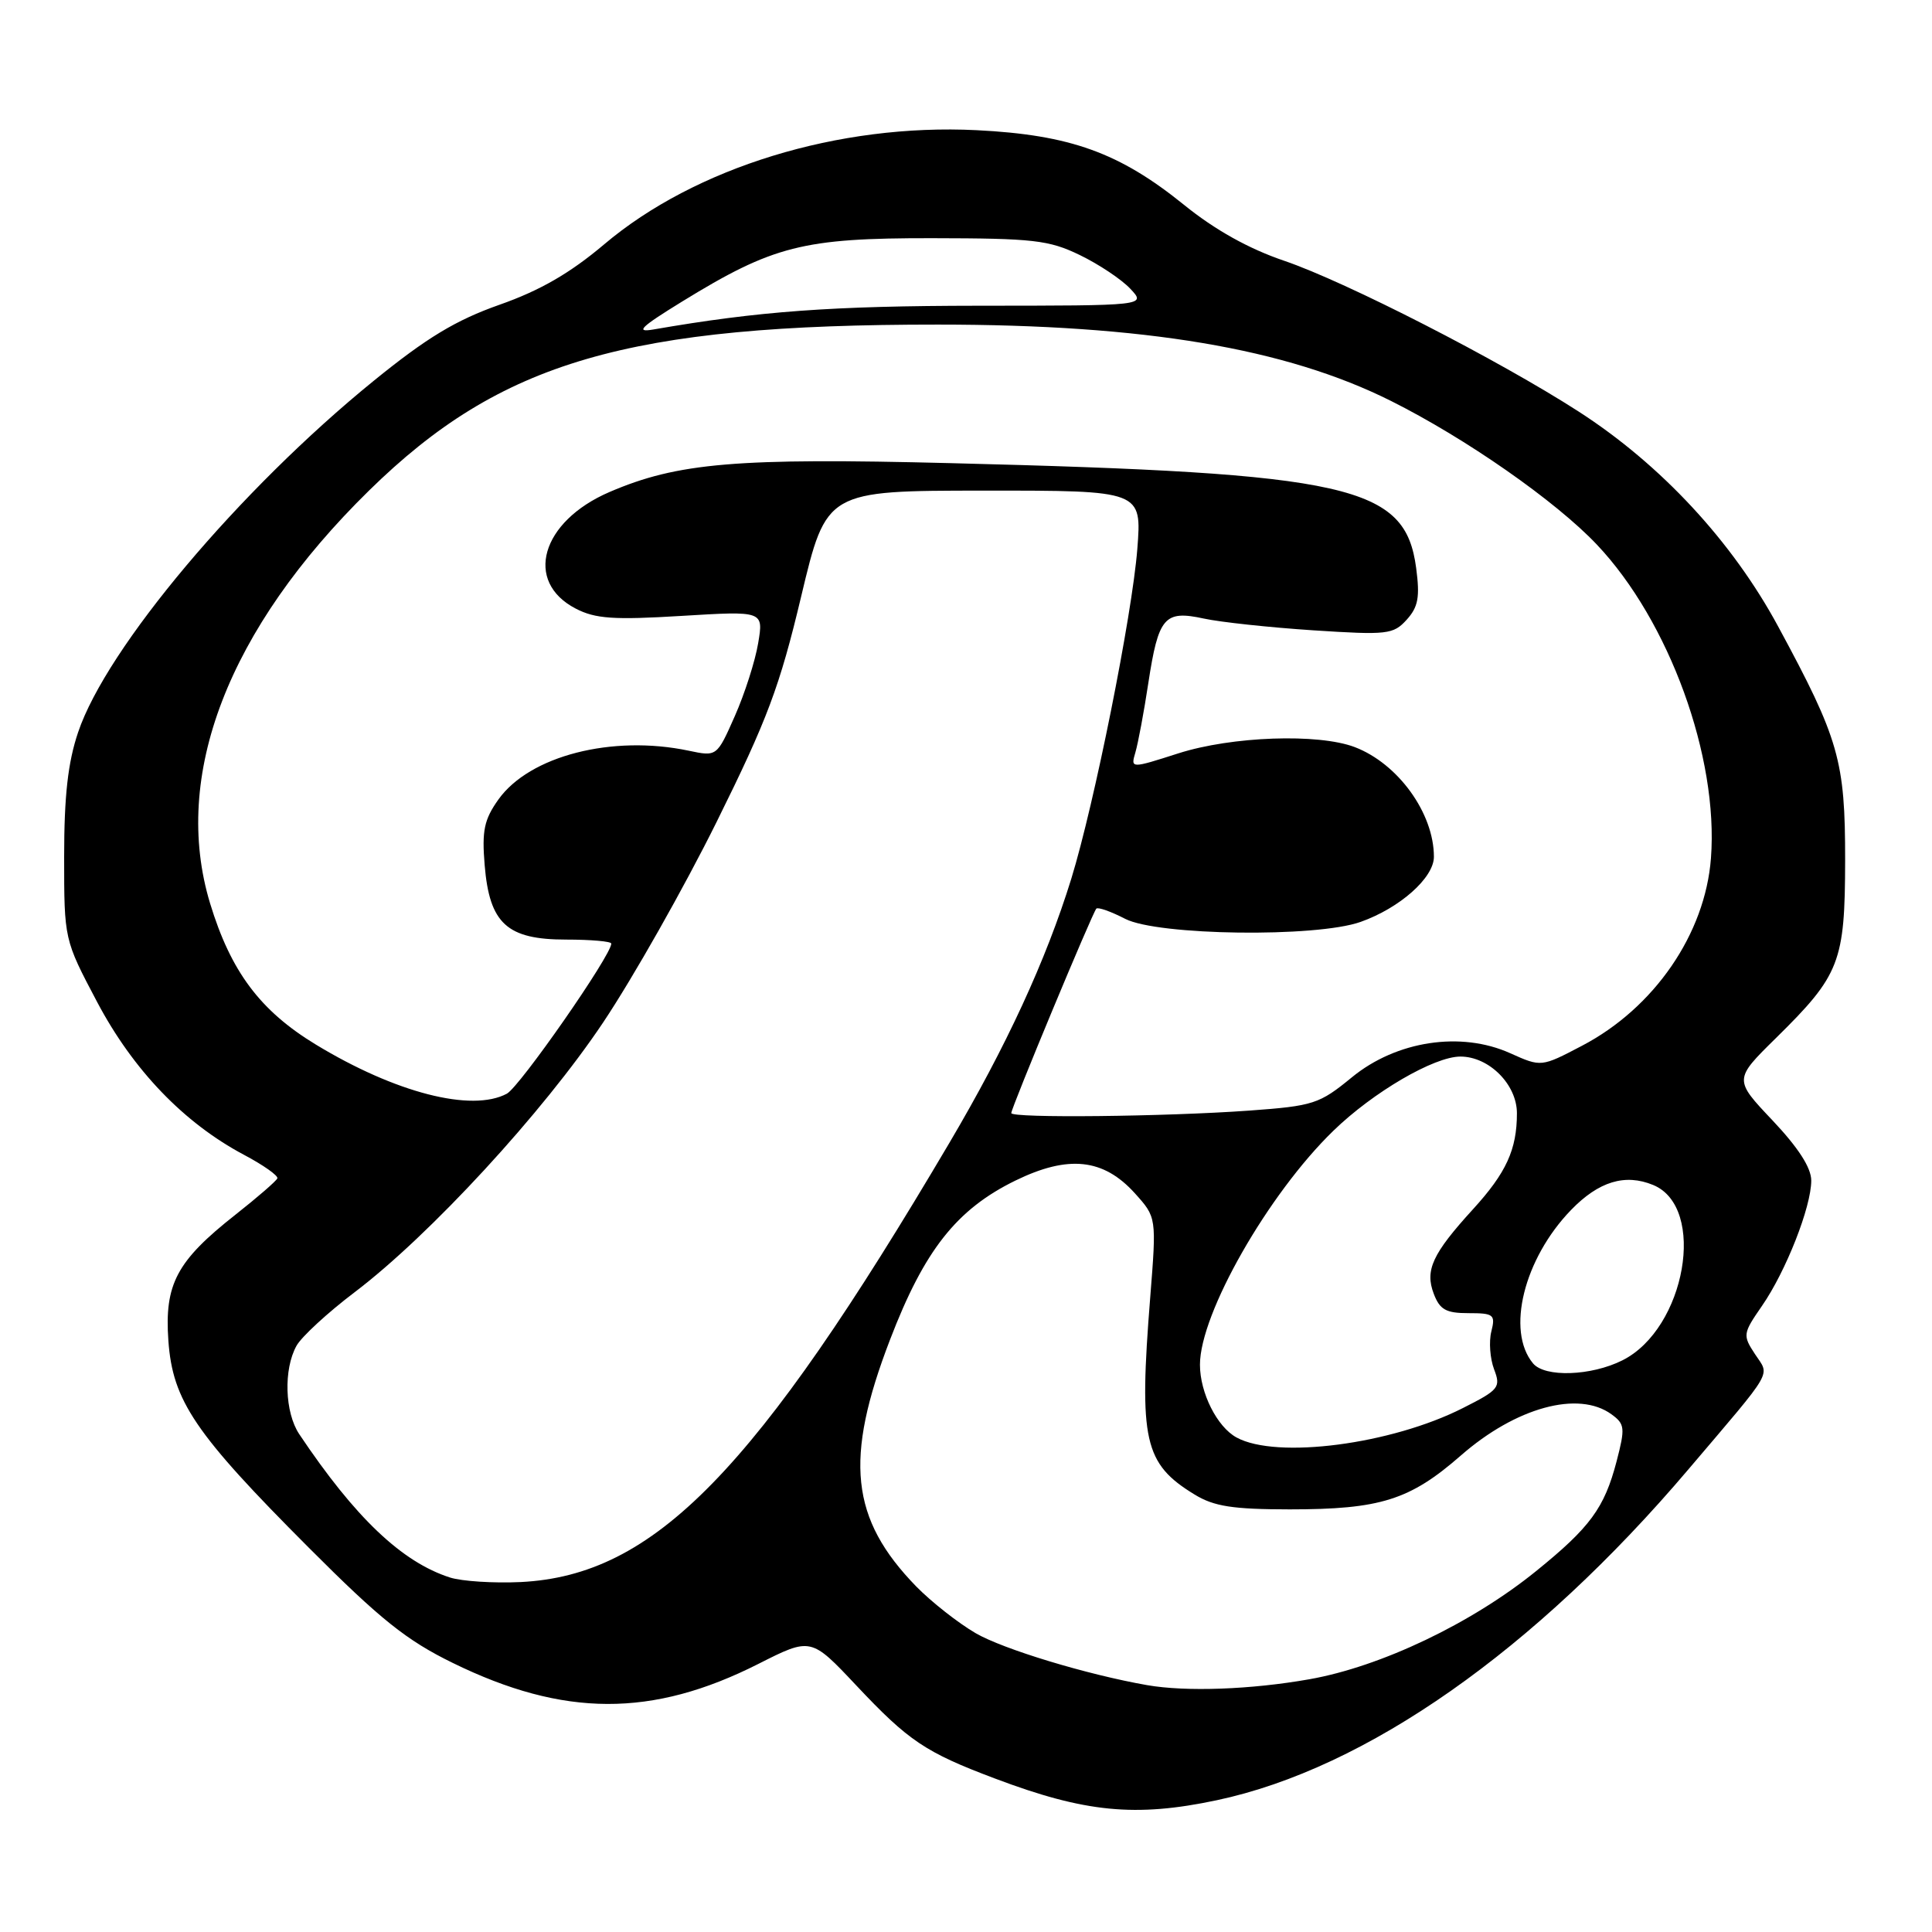 <?xml version="1.0" encoding="UTF-8" standalone="no"?>
<!DOCTYPE svg PUBLIC "-//W3C//DTD SVG 1.1//EN" "http://www.w3.org/Graphics/SVG/1.1/DTD/svg11.dtd" >
<svg xmlns="http://www.w3.org/2000/svg" xmlns:xlink="http://www.w3.org/1999/xlink" version="1.1" viewBox="0 0 256 256">
 <g >
 <path fill="currentColor"
d=" M 161.23 238.54 C 181.03 234.34 203.37 218.67 223.72 194.70 C 235.25 181.13 234.51 182.42 232.54 179.42 C 230.90 176.92 230.94 176.70 233.47 173.04 C 236.64 168.46 240.00 159.93 240.00 156.43 C 240.00 154.73 238.28 152.07 234.87 148.46 C 229.74 143.04 229.74 143.04 235.34 137.53 C 243.80 129.20 244.47 127.49 244.49 114.00 C 244.50 100.78 243.69 97.94 235.62 83.02 C 229.53 71.74 220.09 61.57 209.19 54.54 C 198.59 47.71 178.35 37.34 170.15 34.55 C 165.46 32.96 160.97 30.45 156.91 27.16 C 148.33 20.22 141.81 17.87 129.41 17.25 C 111.13 16.34 92.10 22.18 80.04 32.39 C 75.54 36.19 71.57 38.49 66.19 40.38 C 60.38 42.43 56.55 44.75 49.53 50.45 C 31.68 64.95 14.11 85.85 10.35 97.03 C 9.00 101.02 8.50 105.47 8.50 113.50 C 8.50 124.50 8.50 124.50 12.86 132.75 C 17.63 141.78 24.38 148.80 32.33 153.02 C 34.90 154.38 36.89 155.79 36.75 156.14 C 36.61 156.49 34.11 158.66 31.19 160.96 C 23.41 167.09 21.78 170.15 22.31 177.64 C 22.88 185.63 25.80 189.93 40.93 205.09 C 50.40 214.58 53.86 217.35 60.00 220.35 C 74.70 227.55 86.42 227.59 100.48 220.48 C 107.46 216.95 107.46 216.95 113.48 223.35 C 120.39 230.69 122.61 232.19 131.83 235.66 C 143.77 240.17 150.46 240.82 161.23 238.54 Z  M 152.00 223.29 C 144.05 221.90 132.93 218.53 129.27 216.40 C 126.94 215.04 123.41 212.26 121.41 210.22 C 112.68 201.25 111.84 193.35 117.94 177.50 C 122.48 165.66 126.75 160.25 134.53 156.44 C 141.55 153.01 146.21 153.50 150.38 158.12 C 153.25 161.31 153.25 161.31 152.41 171.91 C 150.90 190.87 151.59 193.95 158.30 198.04 C 160.87 199.61 163.35 199.99 170.88 200.00 C 182.88 200.00 186.81 198.77 193.55 192.88 C 200.86 186.48 209.16 184.21 213.54 187.41 C 215.31 188.70 215.36 189.21 214.20 193.66 C 212.59 199.81 210.71 202.38 203.54 208.18 C 195.00 215.10 183.00 220.83 173.50 222.51 C 165.76 223.88 157.17 224.19 152.00 223.29 Z  M 59.63 209.03 C 53.25 206.98 47.06 201.10 39.65 190.03 C 37.73 187.15 37.55 181.44 39.29 178.32 C 39.95 177.13 43.42 173.93 47.00 171.22 C 56.97 163.66 71.95 147.40 79.92 135.48 C 83.88 129.56 90.65 117.60 94.97 108.88 C 101.68 95.34 103.31 91.00 106.16 79.03 C 109.50 65.02 109.50 65.02 130.40 65.01 C 151.30 65.00 151.30 65.00 150.70 72.75 C 150.01 81.53 145.01 106.52 141.95 116.44 C 138.61 127.24 133.34 138.66 125.79 151.45 C 100.06 195.07 86.70 208.75 69.00 209.63 C 65.43 209.80 61.21 209.53 59.63 209.03 Z  M 163.86 190.48 C 161.27 189.08 159.00 184.56 159.00 180.83 C 159.00 174.05 168.04 158.21 176.68 149.83 C 181.95 144.71 190.03 140.00 193.51 140.00 C 197.31 140.00 201.00 143.70 201.00 147.51 C 201.00 152.32 199.59 155.40 195.17 160.24 C 189.80 166.13 188.79 168.31 189.98 171.43 C 190.78 173.54 191.60 174.00 194.58 174.00 C 197.93 174.00 198.17 174.19 197.61 176.43 C 197.27 177.77 197.44 180.02 197.97 181.43 C 198.89 183.83 198.63 184.16 193.85 186.57 C 184.35 191.39 169.17 193.37 163.86 190.48 Z  M 203.13 180.65 C 199.55 176.34 201.92 166.79 208.17 160.33 C 211.84 156.54 215.33 155.48 219.06 157.02 C 226.18 159.97 223.36 176.05 214.98 180.25 C 210.84 182.33 204.69 182.54 203.13 180.65 Z  M 134.00 147.49 C 134.00 146.79 144.77 120.90 145.27 120.40 C 145.49 120.17 147.21 120.78 149.09 121.75 C 153.41 123.97 174.38 124.25 180.28 122.16 C 185.48 120.32 190.00 116.31 190.00 113.53 C 190.00 107.75 185.25 101.18 179.50 98.99 C 174.66 97.16 163.23 97.56 156.15 99.82 C 149.81 101.85 149.81 101.85 150.45 99.68 C 150.80 98.48 151.58 94.35 152.16 90.50 C 153.50 81.75 154.29 80.83 159.50 81.96 C 161.70 82.44 168.23 83.14 174.00 83.52 C 183.84 84.16 184.62 84.07 186.39 82.12 C 187.92 80.43 188.16 79.13 187.65 75.27 C 186.20 64.33 178.97 62.70 126.00 61.37 C 97.60 60.65 89.79 61.31 80.75 65.20 C 71.69 69.10 69.39 77.08 76.30 80.65 C 78.89 81.99 81.32 82.16 90.31 81.61 C 101.18 80.95 101.18 80.95 100.46 85.23 C 100.07 87.58 98.68 91.92 97.37 94.88 C 94.99 100.26 94.99 100.26 91.25 99.47 C 81.11 97.34 70.17 100.15 66.04 105.94 C 64.15 108.60 63.84 110.07 64.22 114.63 C 64.86 122.39 67.18 124.50 75.02 124.50 C 78.31 124.50 81.00 124.74 81.00 125.03 C 81.01 126.57 68.88 143.99 67.16 144.92 C 62.50 147.41 52.37 144.80 41.85 138.41 C 34.47 133.93 30.59 128.74 27.84 119.71 C 22.71 102.80 30.20 83.34 48.90 65.00 C 66.36 47.88 83.11 42.99 124.30 43.01 C 151.69 43.01 170.38 46.16 184.30 53.12 C 194.22 58.08 206.13 66.39 211.59 72.16 C 221.18 82.29 227.73 100.31 226.71 113.71 C 225.95 123.74 219.20 133.56 209.62 138.57 C 204.22 141.40 204.22 141.40 200.12 139.56 C 193.59 136.61 185.03 137.91 179.13 142.75 C 174.81 146.29 174.06 146.54 165.53 147.16 C 154.42 147.96 134.00 148.18 134.00 147.49 Z  M 90.33 39.99 C 102.45 32.54 106.40 31.54 123.50 31.56 C 136.93 31.58 138.99 31.81 143.09 33.80 C 145.61 35.02 148.62 37.03 149.77 38.26 C 151.88 40.50 151.88 40.50 129.69 40.51 C 110.20 40.53 100.56 41.23 86.57 43.66 C 84.12 44.08 84.89 43.34 90.33 39.99 Z "/>
</g>
</svg>